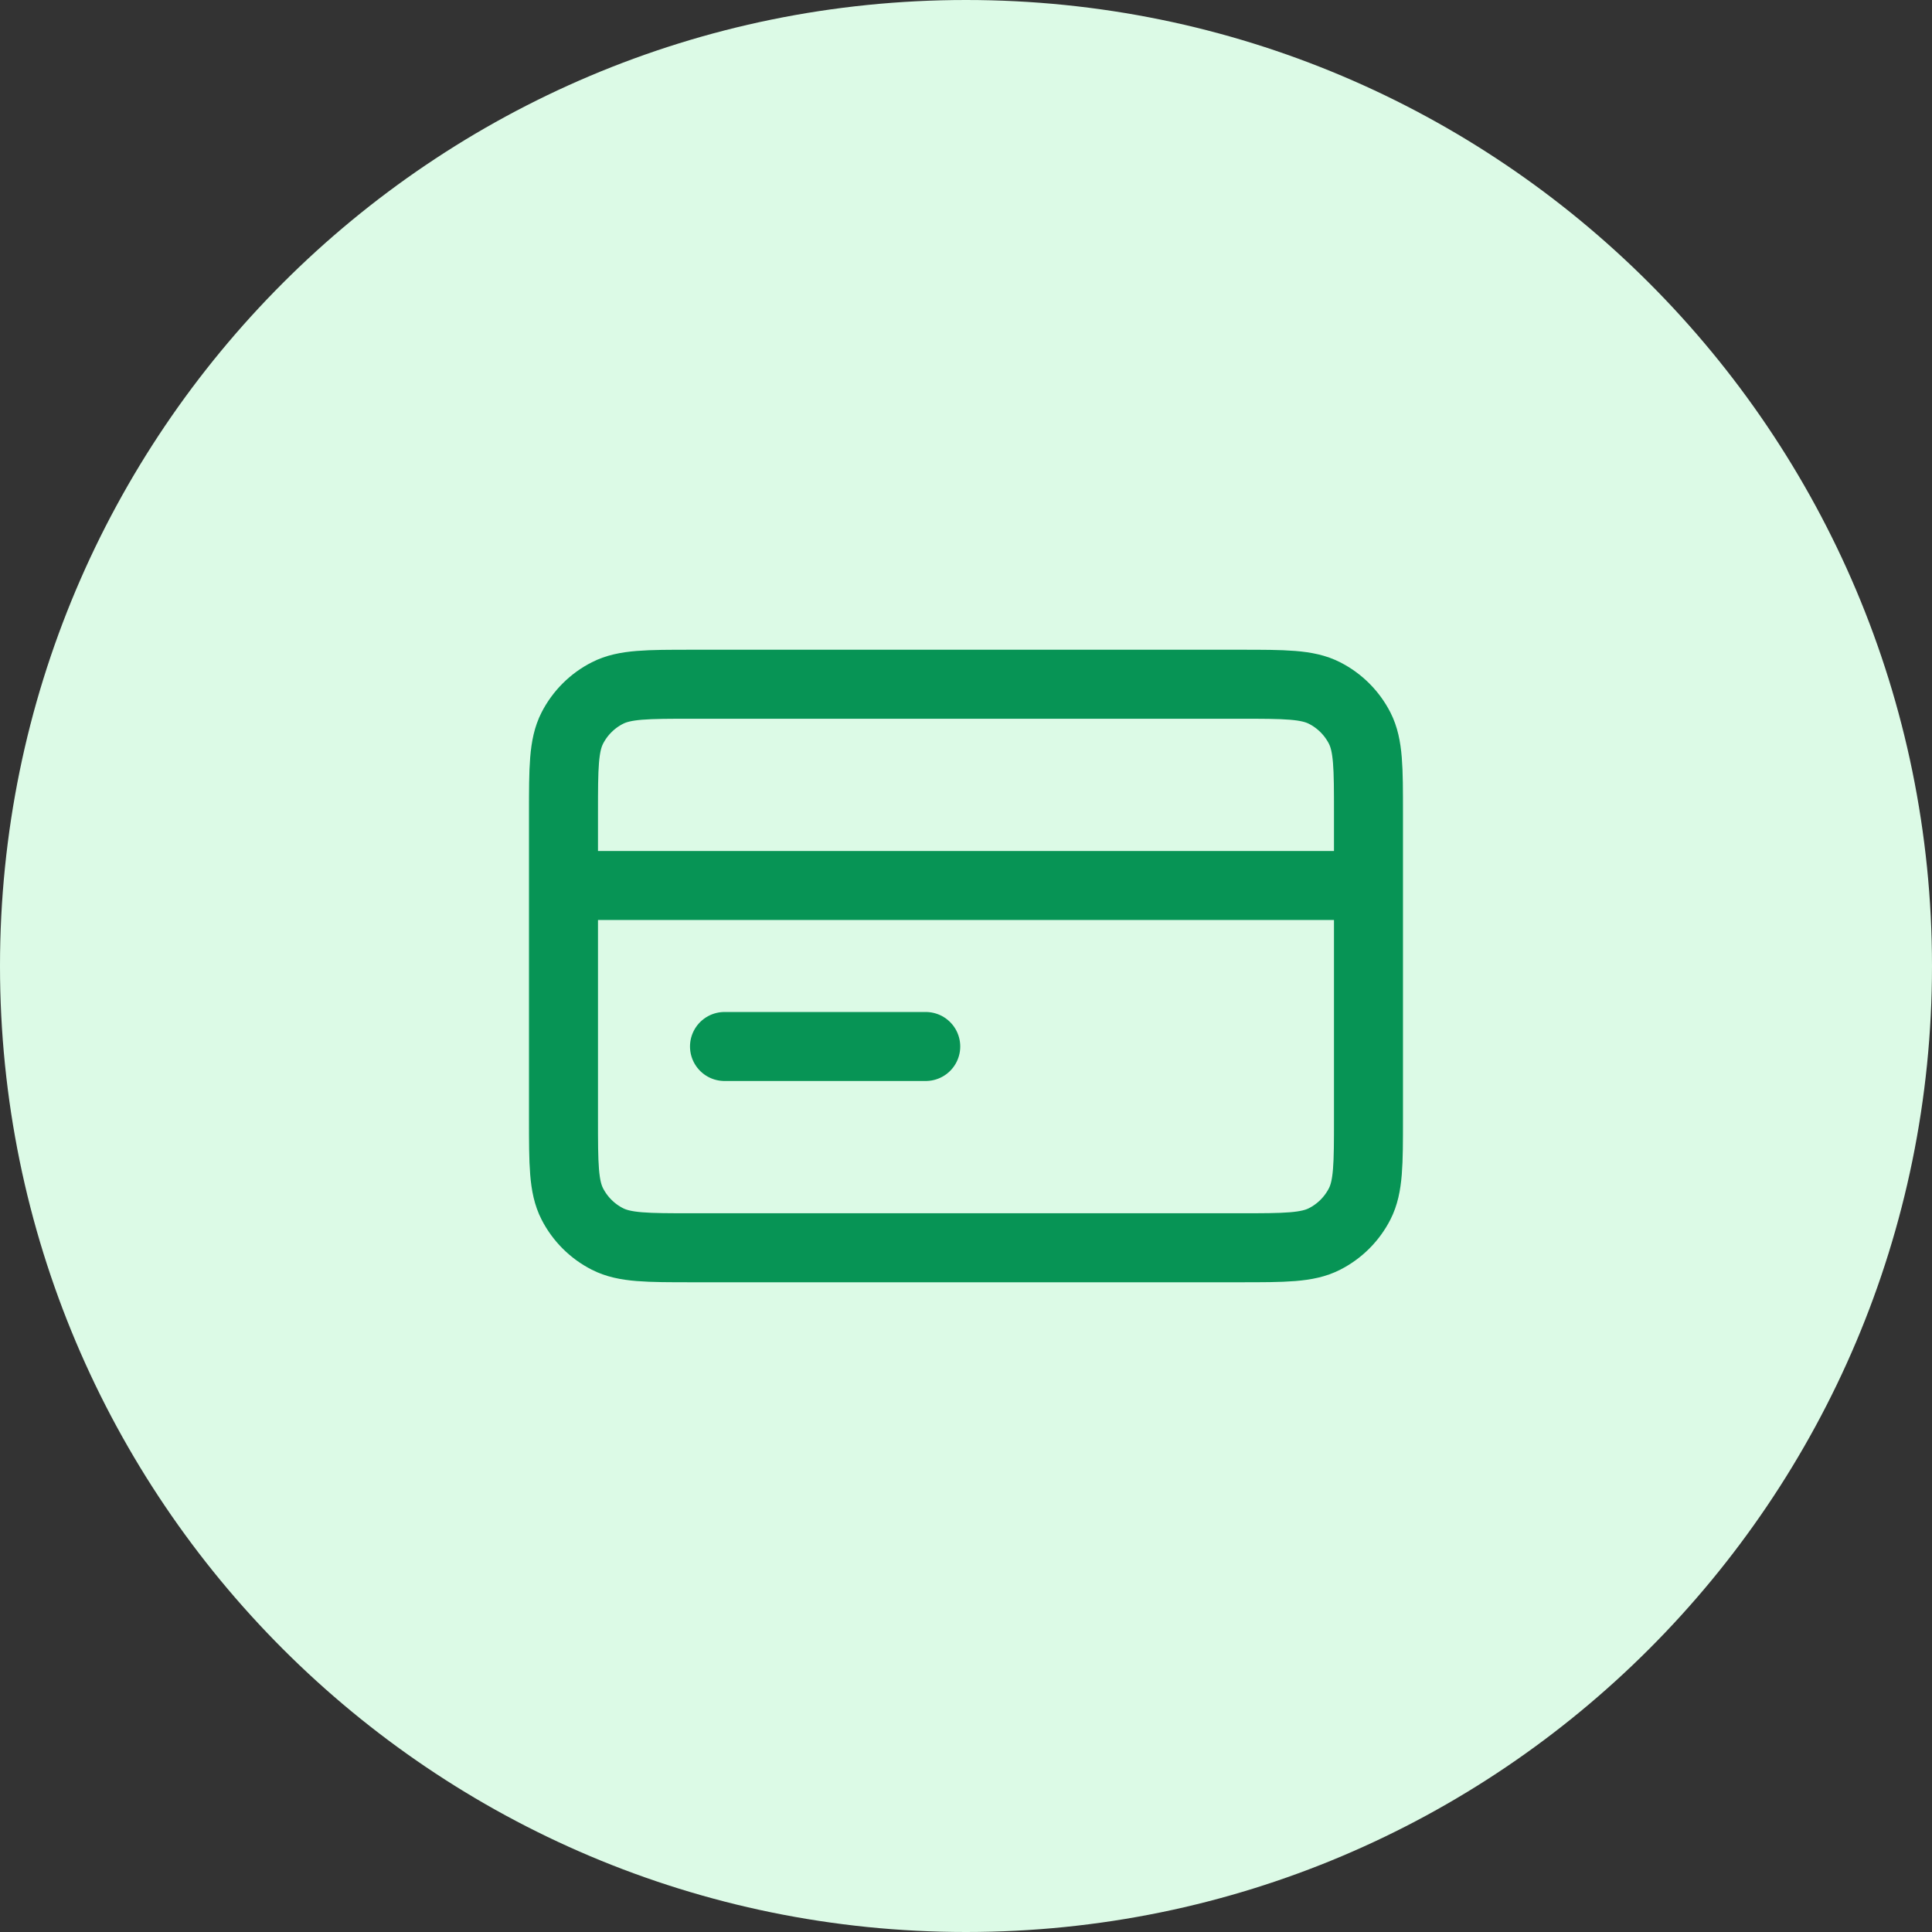 <svg width="56" height="56" viewBox="0 0 56 56" fill="none" xmlns="http://www.w3.org/2000/svg">
<rect x="0" y="0" width="56" height="56" fill="#333333" stroke="none"/>
<path d="M0 28C0 12.536 12.536 0 28 0C43.464 0 56 12.536 56 28C56 43.464 43.464 56 28 56C12.536 56 0 43.464 0 28Z" fill="#DCFAE6"/>
<path d="M39.666 25.667H16.333M26.833 30.333H21M16.333 23.567L16.333 32.433C16.333 33.74 16.333 34.394 16.587 34.893C16.811 35.332 17.168 35.689 17.607 35.912C18.106 36.167 18.76 36.167 20.066 36.167L35.933 36.167C37.24 36.167 37.893 36.167 38.392 35.912C38.831 35.689 39.188 35.332 39.412 34.893C39.666 34.394 39.666 33.74 39.666 32.433V23.567C39.666 22.26 39.666 21.607 39.412 21.107C39.188 20.668 38.831 20.311 38.392 20.088C37.893 19.833 37.24 19.833 35.933 19.833L20.066 19.833C18.76 19.833 18.106 19.833 17.607 20.088C17.168 20.311 16.811 20.668 16.587 21.107C16.333 21.607 16.333 22.26 16.333 23.567Z" stroke="#079455" stroke-width="2" stroke-linecap="round" stroke-linejoin="round"/>
</svg>
